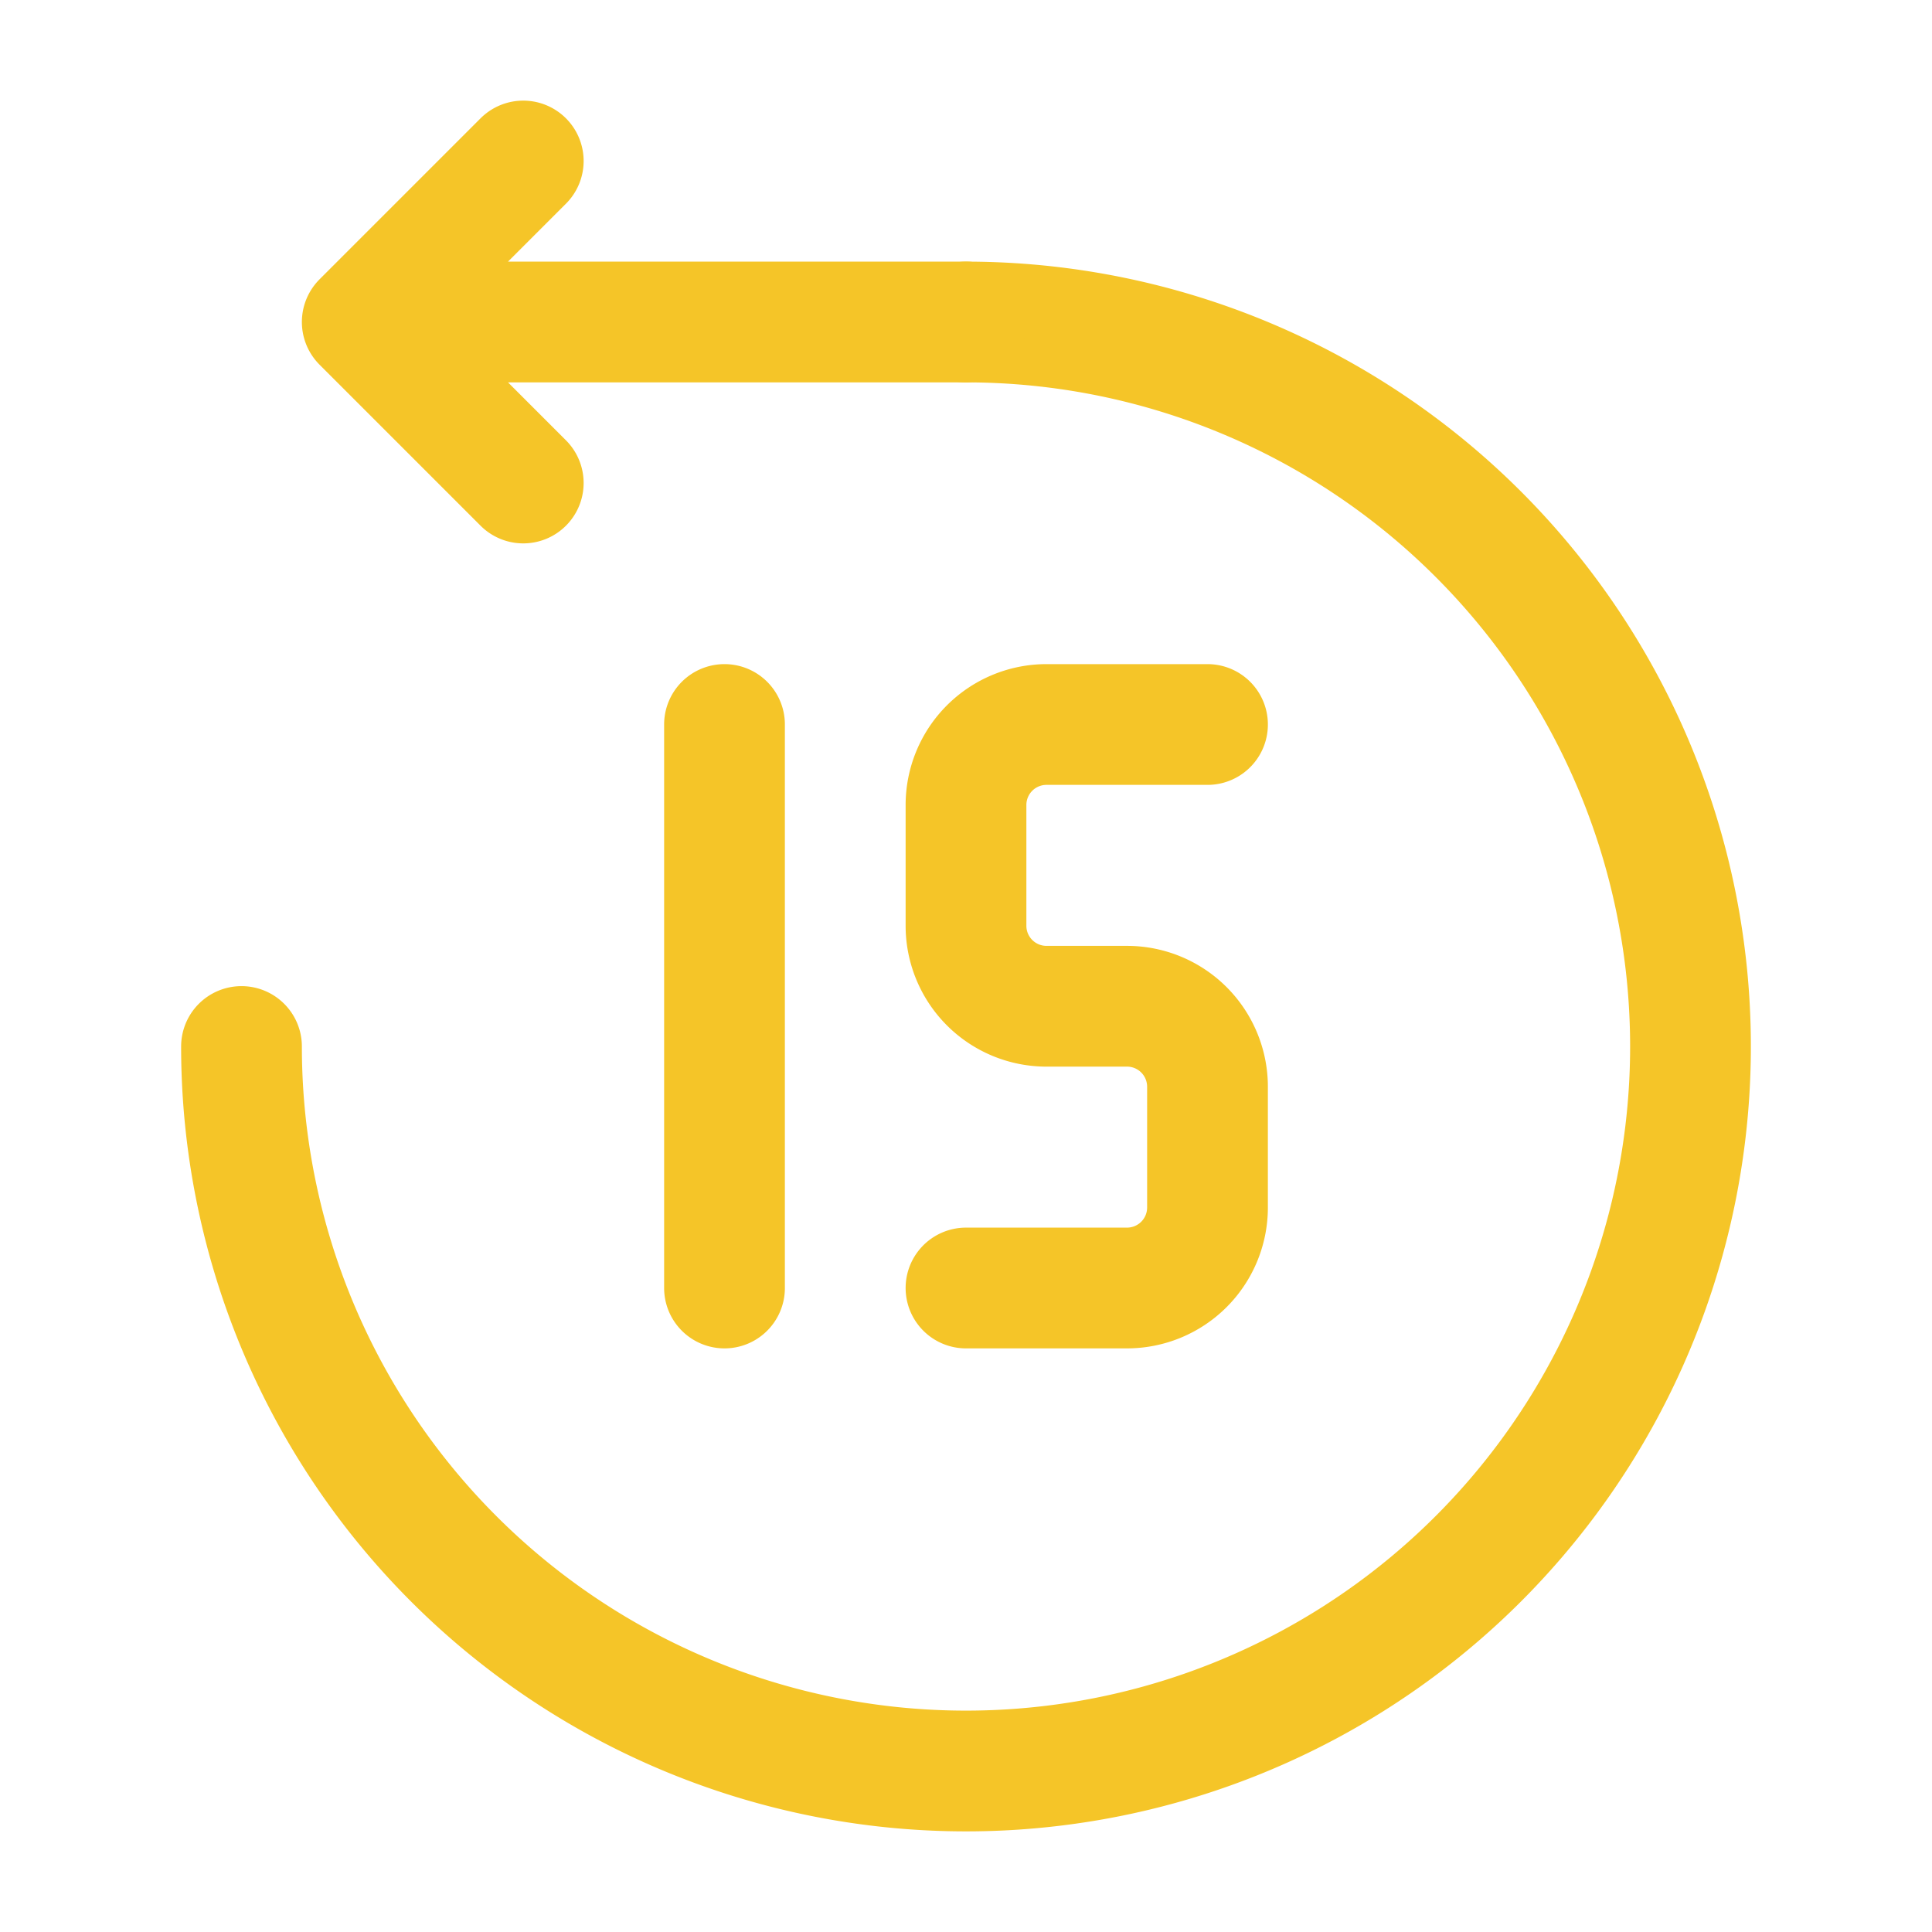 <svg stroke-width="1.5" viewBox="0 0 24 24" fill="none" xmlns="http://www.w3.org/2000/svg" color="#F5C528">
  <path d="M3 13a9 9 0 109-9M9 9v7" stroke="#F5C528" stroke-width="1.5" stroke-linecap="round" stroke-linejoin="round"></path><path d="M15 9h-2a1 1 0 00-1 1v1.5a1 1 0 001 1h1a1 1 0 011 1V15a1 1 0 01-1 1h-2M12 4H4.5m0 0l2-2m-2 2l2 2" stroke="#F5C528" stroke-width="1.5" stroke-linecap="round" stroke-linejoin="round"></path>
</svg>